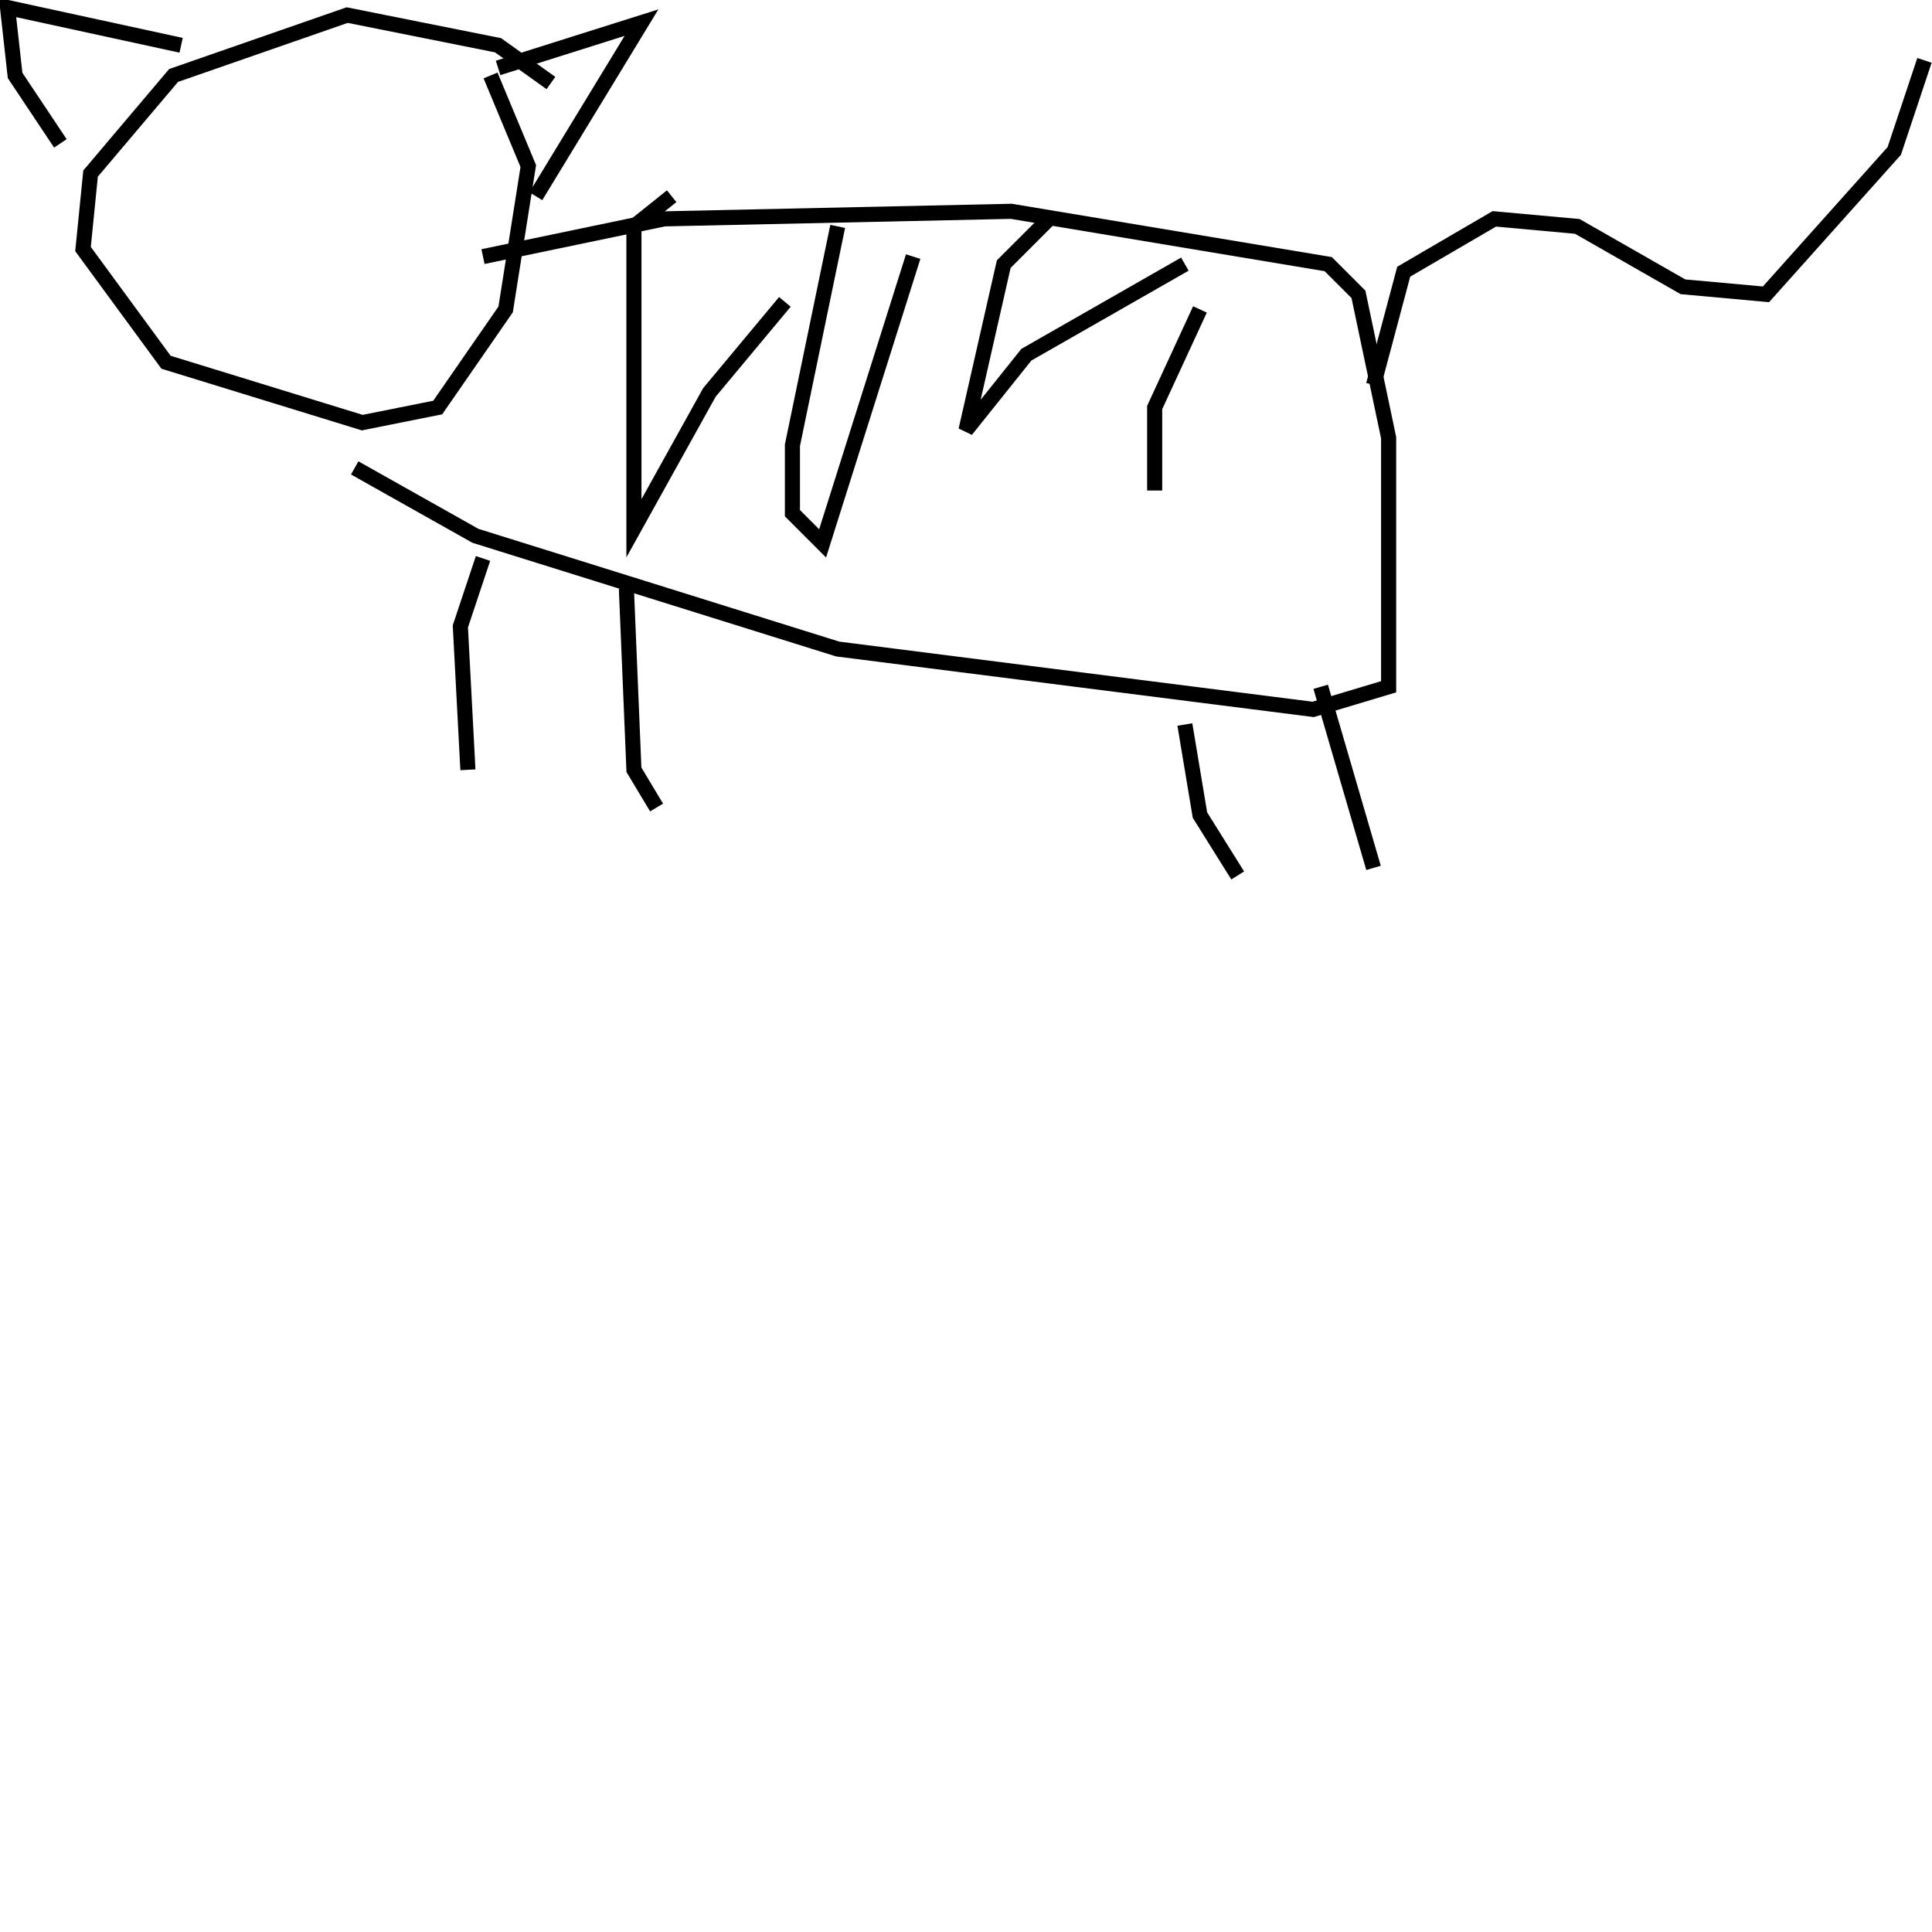 <?xml version="1.0" encoding="utf-8" ?>
<svg baseProfile="full" height="256" version="1.1" width="256" xmlns="http://www.w3.org/2000/svg" xmlns:ev="http://www.w3.org/2001/xml-events" xmlns:xlink="http://www.w3.org/1999/xlink"><defs /><polyline fill="none" points="73,11 66,6 46,2 23,10 12,23 11,33 22,48 48,56 58,54 67,41 70,22 65,10" stroke="rgb(0%,0%,0%)" stroke-width="2" /><polyline fill="none" points="66,9 85,3 71,26" stroke="rgb(0%,0%,0%)" stroke-width="2" /><polyline fill="none" points="24,6 1,1 2,10 8,19" stroke="rgb(0%,0%,0%)" stroke-width="2" /><polyline fill="none" points="64,34 88,29 134,28 176,35 180,39 184,58 184,91 174,94 111,86 63,71 47,62" stroke="rgb(0%,0%,0%)" stroke-width="2" /><polyline fill="none" points="64,74 61,83 62,102" stroke="rgb(0%,0%,0%)" stroke-width="2" /><polyline fill="none" points="83,78 84,102 87,107" stroke="rgb(0%,0%,0%)" stroke-width="2" /><polyline fill="none" points="157,96 159,108 164,116" stroke="rgb(0%,0%,0%)" stroke-width="2" /><polyline fill="none" points="175,91 182,115" stroke="rgb(0%,0%,0%)" stroke-width="2" /><polyline fill="none" points="182,51 186,36 198,29 209,30 223,38 234,39 251,20 255,8" stroke="rgb(0%,0%,0%)" stroke-width="2" /><polyline fill="none" points="157,35 136,47 128,57 133,35 139,29" stroke="rgb(0%,0%,0%)" stroke-width="2" /><polyline fill="none" points="104,40 94,52 84,70 84,30 89,26" stroke="rgb(0%,0%,0%)" stroke-width="2" /><polyline fill="none" points="111,30 105,59 105,68 109,72 121,34" stroke="rgb(0%,0%,0%)" stroke-width="2" /><polyline fill="none" points="159,41 153,54 153,65" stroke="rgb(0%,0%,0%)" stroke-width="2" /></svg>